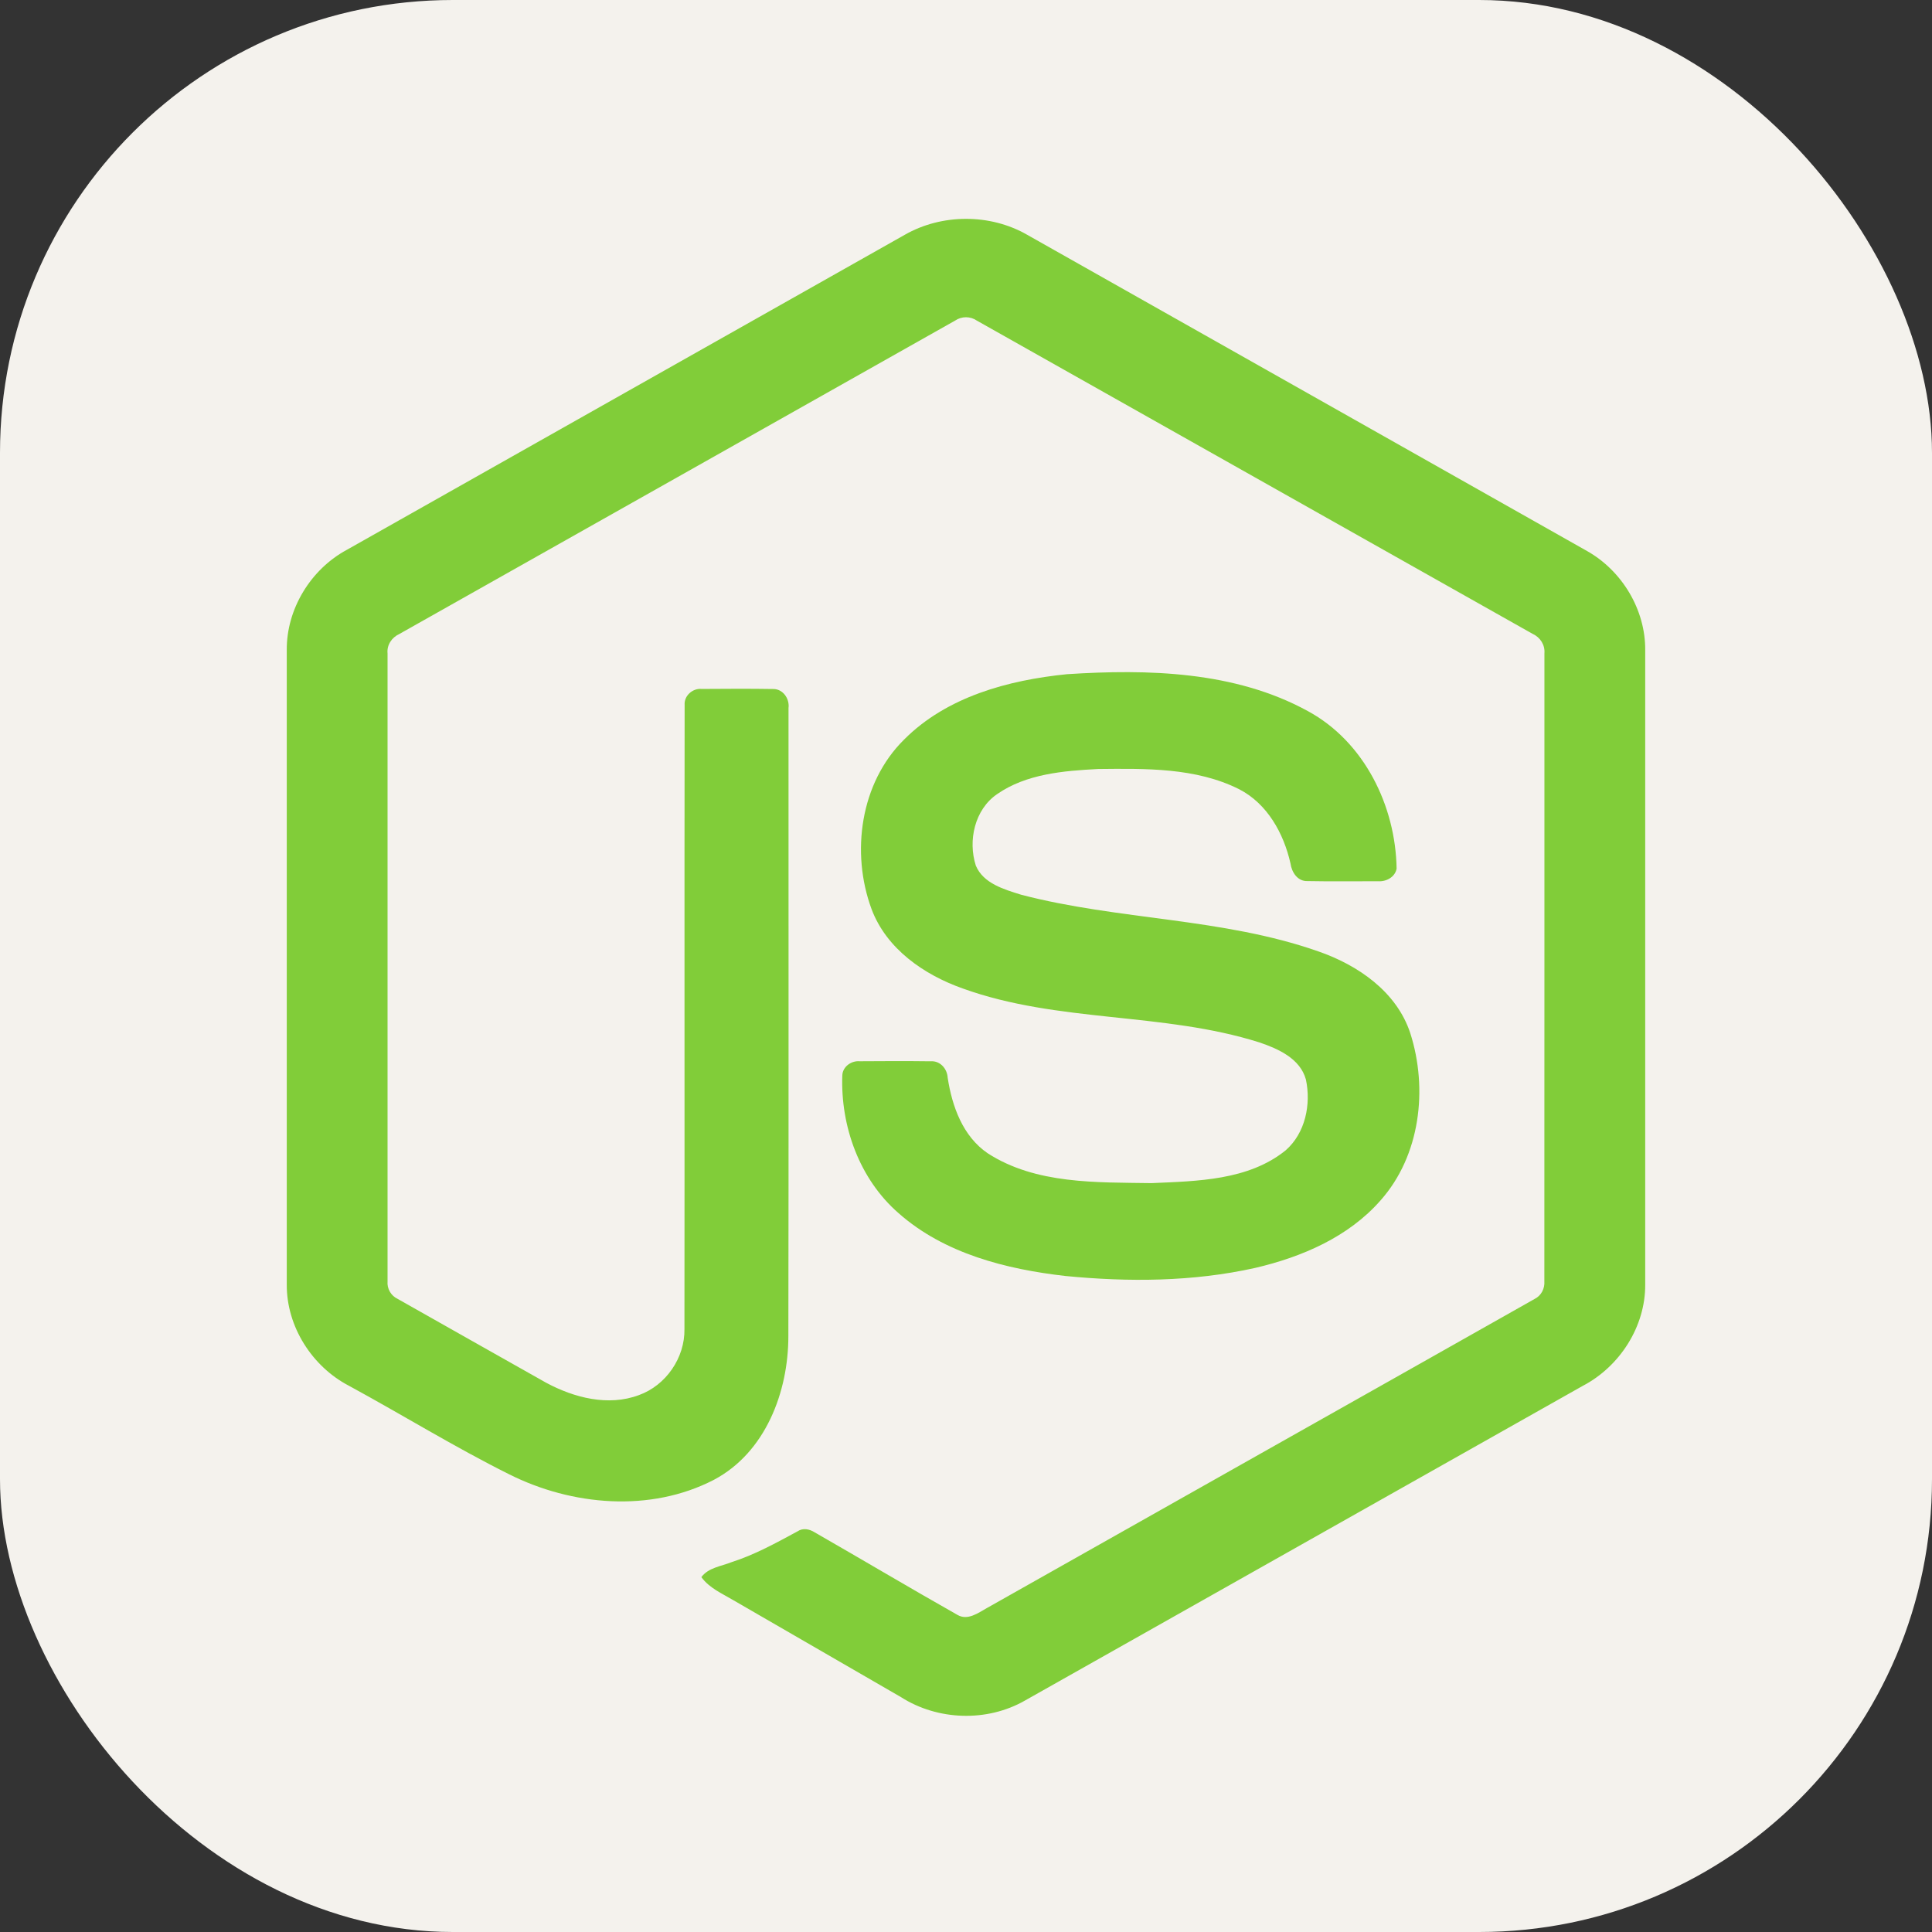 <svg xmlns="http://www.w3.org/2000/svg" width="256" height="256" fill="none" viewBox="0 0 256 256"><rect x="0" y="0" width="256" height="256" fill="#333333" stroke="none"/><rect width="256" height="256" fill="#F4F2ED" rx="60"/><path fill="#81CD39" d="M119.878 31.116c4.919-2.816 11.325-2.828 16.239 0 24.722 13.969 49.452 27.917 74.17 41.894 4.65 2.619 7.759 7.793 7.712 13.15v84.045c.035 5.579-3.382 10.877-8.287 13.436-24.641 13.893-49.27 27.802-73.907 41.695-5.019 2.87-11.554 2.649-16.418-.457-7.387-4.282-14.787-8.544-22.175-12.822-1.51-.9-3.212-1.616-4.278-3.08.942-1.27 2.627-1.428 3.996-1.983 3.083-.981 5.916-2.555 8.748-4.082.717-.49 1.591-.302 2.278.136 6.317 3.622 12.579 7.35 18.917 10.937 1.352.781 2.721-.256 3.877-.9 24.18-13.667 48.39-27.281 72.567-40.952.896-.431 1.391-1.382 1.318-2.363.017-27.725.004-55.454.009-83.179.102-1.113-.542-2.137-1.549-2.593-24.555-13.829-49.099-27.678-73.65-41.511-.871-.599-2.02-.6-2.892-.004-24.552 13.837-49.09 27.7-73.642 41.527-1.003.457-1.676 1.464-1.557 2.581.004 27.725 0 55.454 0 83.183-.087.981.446 1.912 1.335 2.334 6.552 3.715 13.112 7.404 19.668 11.107 3.693 1.987 8.228 3.169 12.297 1.646 3.591-1.288 6.108-4.953 6.039-8.765.034-27.563-.017-55.13.025-82.689-.089-1.224 1.071-2.235 2.261-2.119 3.148-.021 6.3-.042 9.448.009 1.314-.03 2.218 1.288 2.056 2.52-.013 27.738.034 55.476-.021 83.213.008 7.393-3.029 15.437-9.867 19.054-8.424 4.363-18.835 3.438-27.157-.746-7.204-3.596-14.08-7.84-21.156-11.692-4.918-2.545-8.318-7.864-8.283-13.439V86.161c-.052-5.468 3.182-10.736 7.976-13.316 24.637-13.904 49.27-27.818 73.902-41.728Z"/><path fill="#81CD39" d="M141.372 89.335c10.745-.692 22.248-.41 31.917 4.883 7.487 4.057 11.637 12.57 11.769 20.887-.209 1.121-1.382 1.74-2.453 1.663-3.117-.004-6.236.043-9.353-.021-1.323.051-2.091-1.168-2.257-2.337-.896-3.98-3.067-7.921-6.812-9.841-5.75-2.878-12.416-2.733-18.687-2.673-4.576.242-9.498.639-13.376 3.33-2.977 2.039-3.881 6.155-2.819 9.47 1.002 2.38 3.749 3.148 5.997 3.856 12.95 3.387 26.672 3.049 39.373 7.506 5.26 1.817 10.404 5.35 12.204 10.856 2.355 7.38 1.323 16.2-3.928 22.124-4.258 4.875-10.459 7.529-16.644 8.97-8.228 1.835-16.767 1.882-25.123 1.067-7.857-.896-16.034-2.96-22.099-8.313-5.187-4.504-7.72-11.522-7.469-18.294.06-1.144 1.199-1.942 2.295-1.848 3.139-.025 6.279-.034 9.418.005 1.254-.09 2.184.994 2.248 2.176.579 3.791 2.004 7.771 5.31 10.018 6.381 4.117 14.388 3.835 21.694 3.95 6.052-.268 12.847-.349 17.787-4.35 2.606-2.282 3.378-6.1 2.674-9.384-.763-2.773-3.664-4.065-6.155-4.91-12.783-4.043-26.659-2.576-39.318-7.149-5.14-1.816-10.11-5.25-12.084-10.53-2.755-7.473-1.493-16.717 4.308-22.441 5.656-5.694 13.82-7.887 21.583-8.671v.001"/></svg>